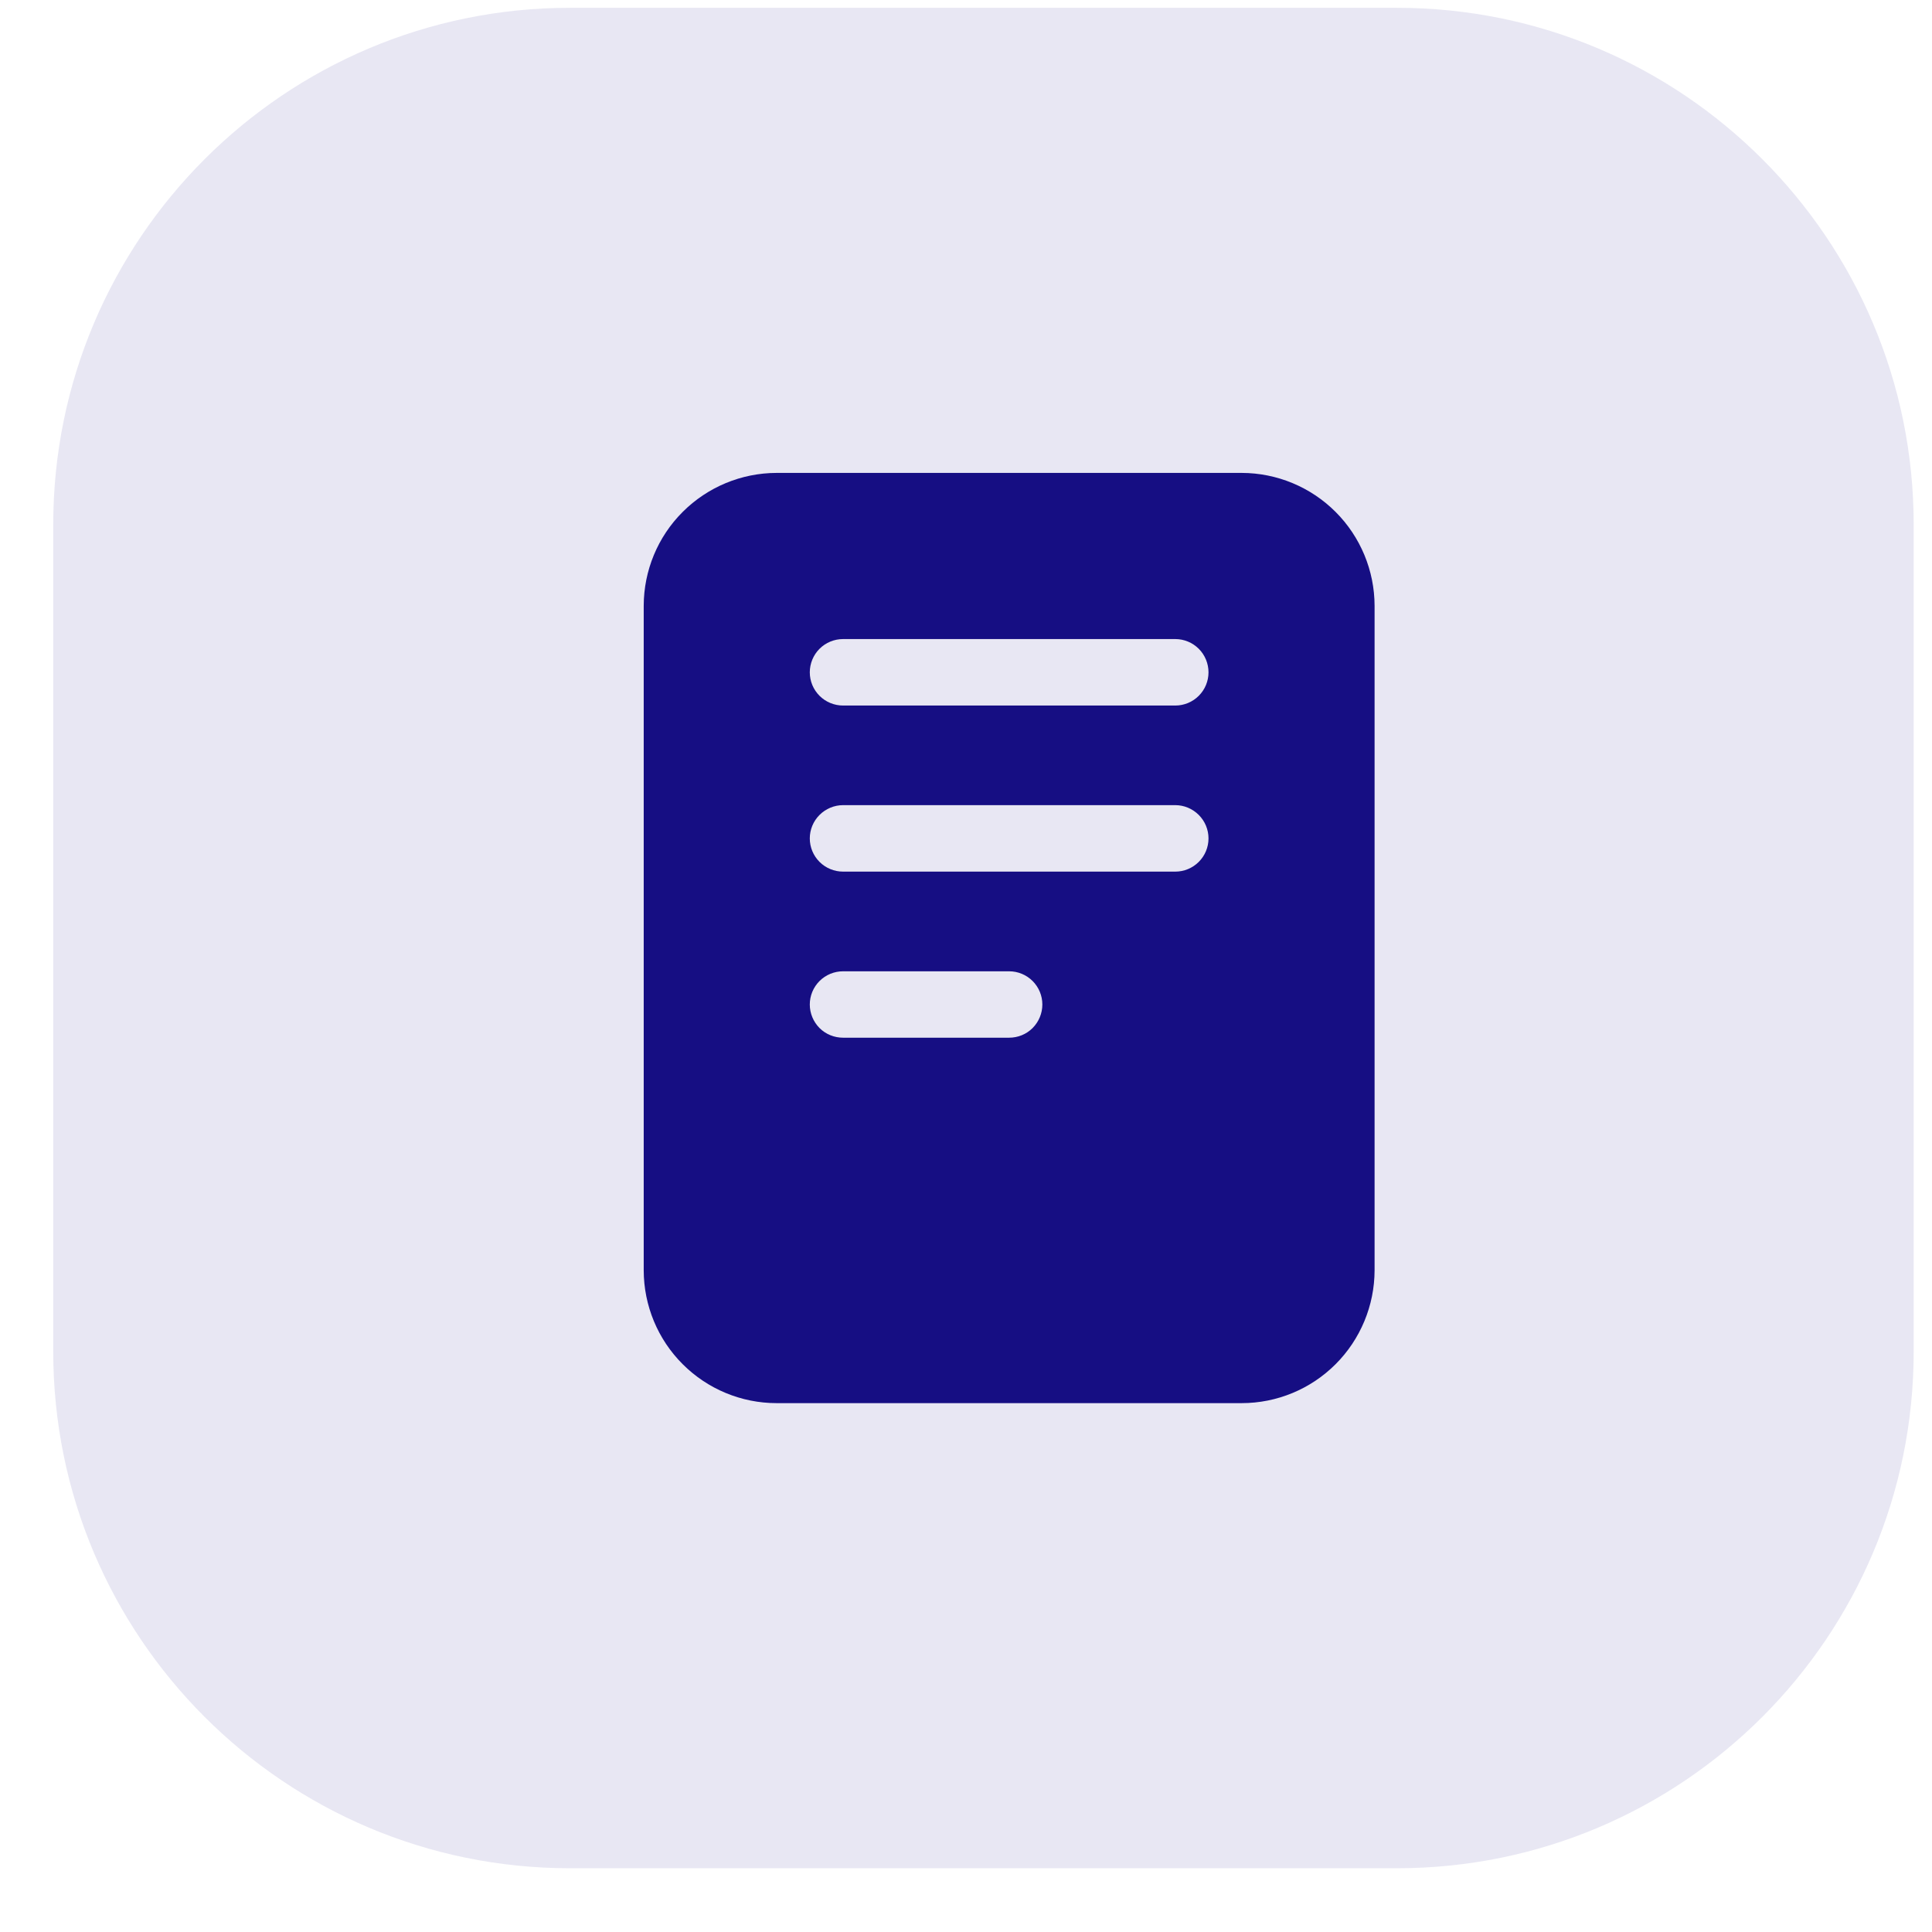 <svg width="27" height="27" viewBox="0 0 27 27" fill="none" xmlns="http://www.w3.org/2000/svg">
<g id="Group 288">
<path id="Rectangle 7" opacity="0.1" d="M19.522 0.109H7.966C3.978 0.109 0.744 3.343 0.744 7.332V18.887C0.744 22.876 3.978 26.109 7.966 26.109H19.522C23.511 26.109 26.744 22.876 26.744 18.887V7.332C26.744 3.343 23.511 0.109 19.522 0.109Z" fill="#160E83"/>
<path id="reader" d="M17.353 6.609H10.853C10.361 6.61 9.889 6.806 9.541 7.154C9.192 7.502 8.997 7.974 8.996 8.466V17.753C8.997 18.245 9.192 18.717 9.541 19.065C9.889 19.413 10.361 19.609 10.853 19.609H17.353C17.845 19.609 18.317 19.413 18.665 19.065C19.013 18.717 19.209 18.245 19.21 17.753V8.466C19.209 7.974 19.013 7.502 18.665 7.154C18.317 6.806 17.845 6.61 17.353 6.609ZM14.103 14.502H11.782C11.659 14.502 11.54 14.454 11.453 14.367C11.366 14.279 11.317 14.161 11.317 14.038C11.317 13.915 11.366 13.797 11.453 13.71C11.54 13.623 11.659 13.574 11.782 13.574H14.103C14.226 13.574 14.344 13.623 14.431 13.71C14.518 13.797 14.567 13.915 14.567 14.038C14.567 14.161 14.518 14.279 14.431 14.367C14.344 14.454 14.226 14.502 14.103 14.502ZM16.424 12.181H11.782C11.659 12.181 11.54 12.132 11.453 12.045C11.366 11.958 11.317 11.84 11.317 11.717C11.317 11.594 11.366 11.476 11.453 11.389C11.54 11.302 11.659 11.252 11.782 11.252H16.425C16.548 11.252 16.666 11.302 16.753 11.389C16.84 11.476 16.889 11.594 16.889 11.717C16.889 11.84 16.84 11.958 16.753 12.045C16.666 12.132 16.548 12.181 16.425 12.181H16.424ZM16.424 9.86H11.782C11.659 9.86 11.54 9.811 11.453 9.724C11.366 9.637 11.317 9.519 11.317 9.396C11.317 9.273 11.366 9.154 11.453 9.067C11.54 8.98 11.659 8.931 11.782 8.931H16.425C16.548 8.931 16.666 8.98 16.753 9.067C16.84 9.154 16.889 9.273 16.889 9.396C16.889 9.519 16.84 9.637 16.753 9.724C16.666 9.811 16.548 9.86 16.425 9.86H16.424Z" fill="#160E83"/>
</g>
</svg>
